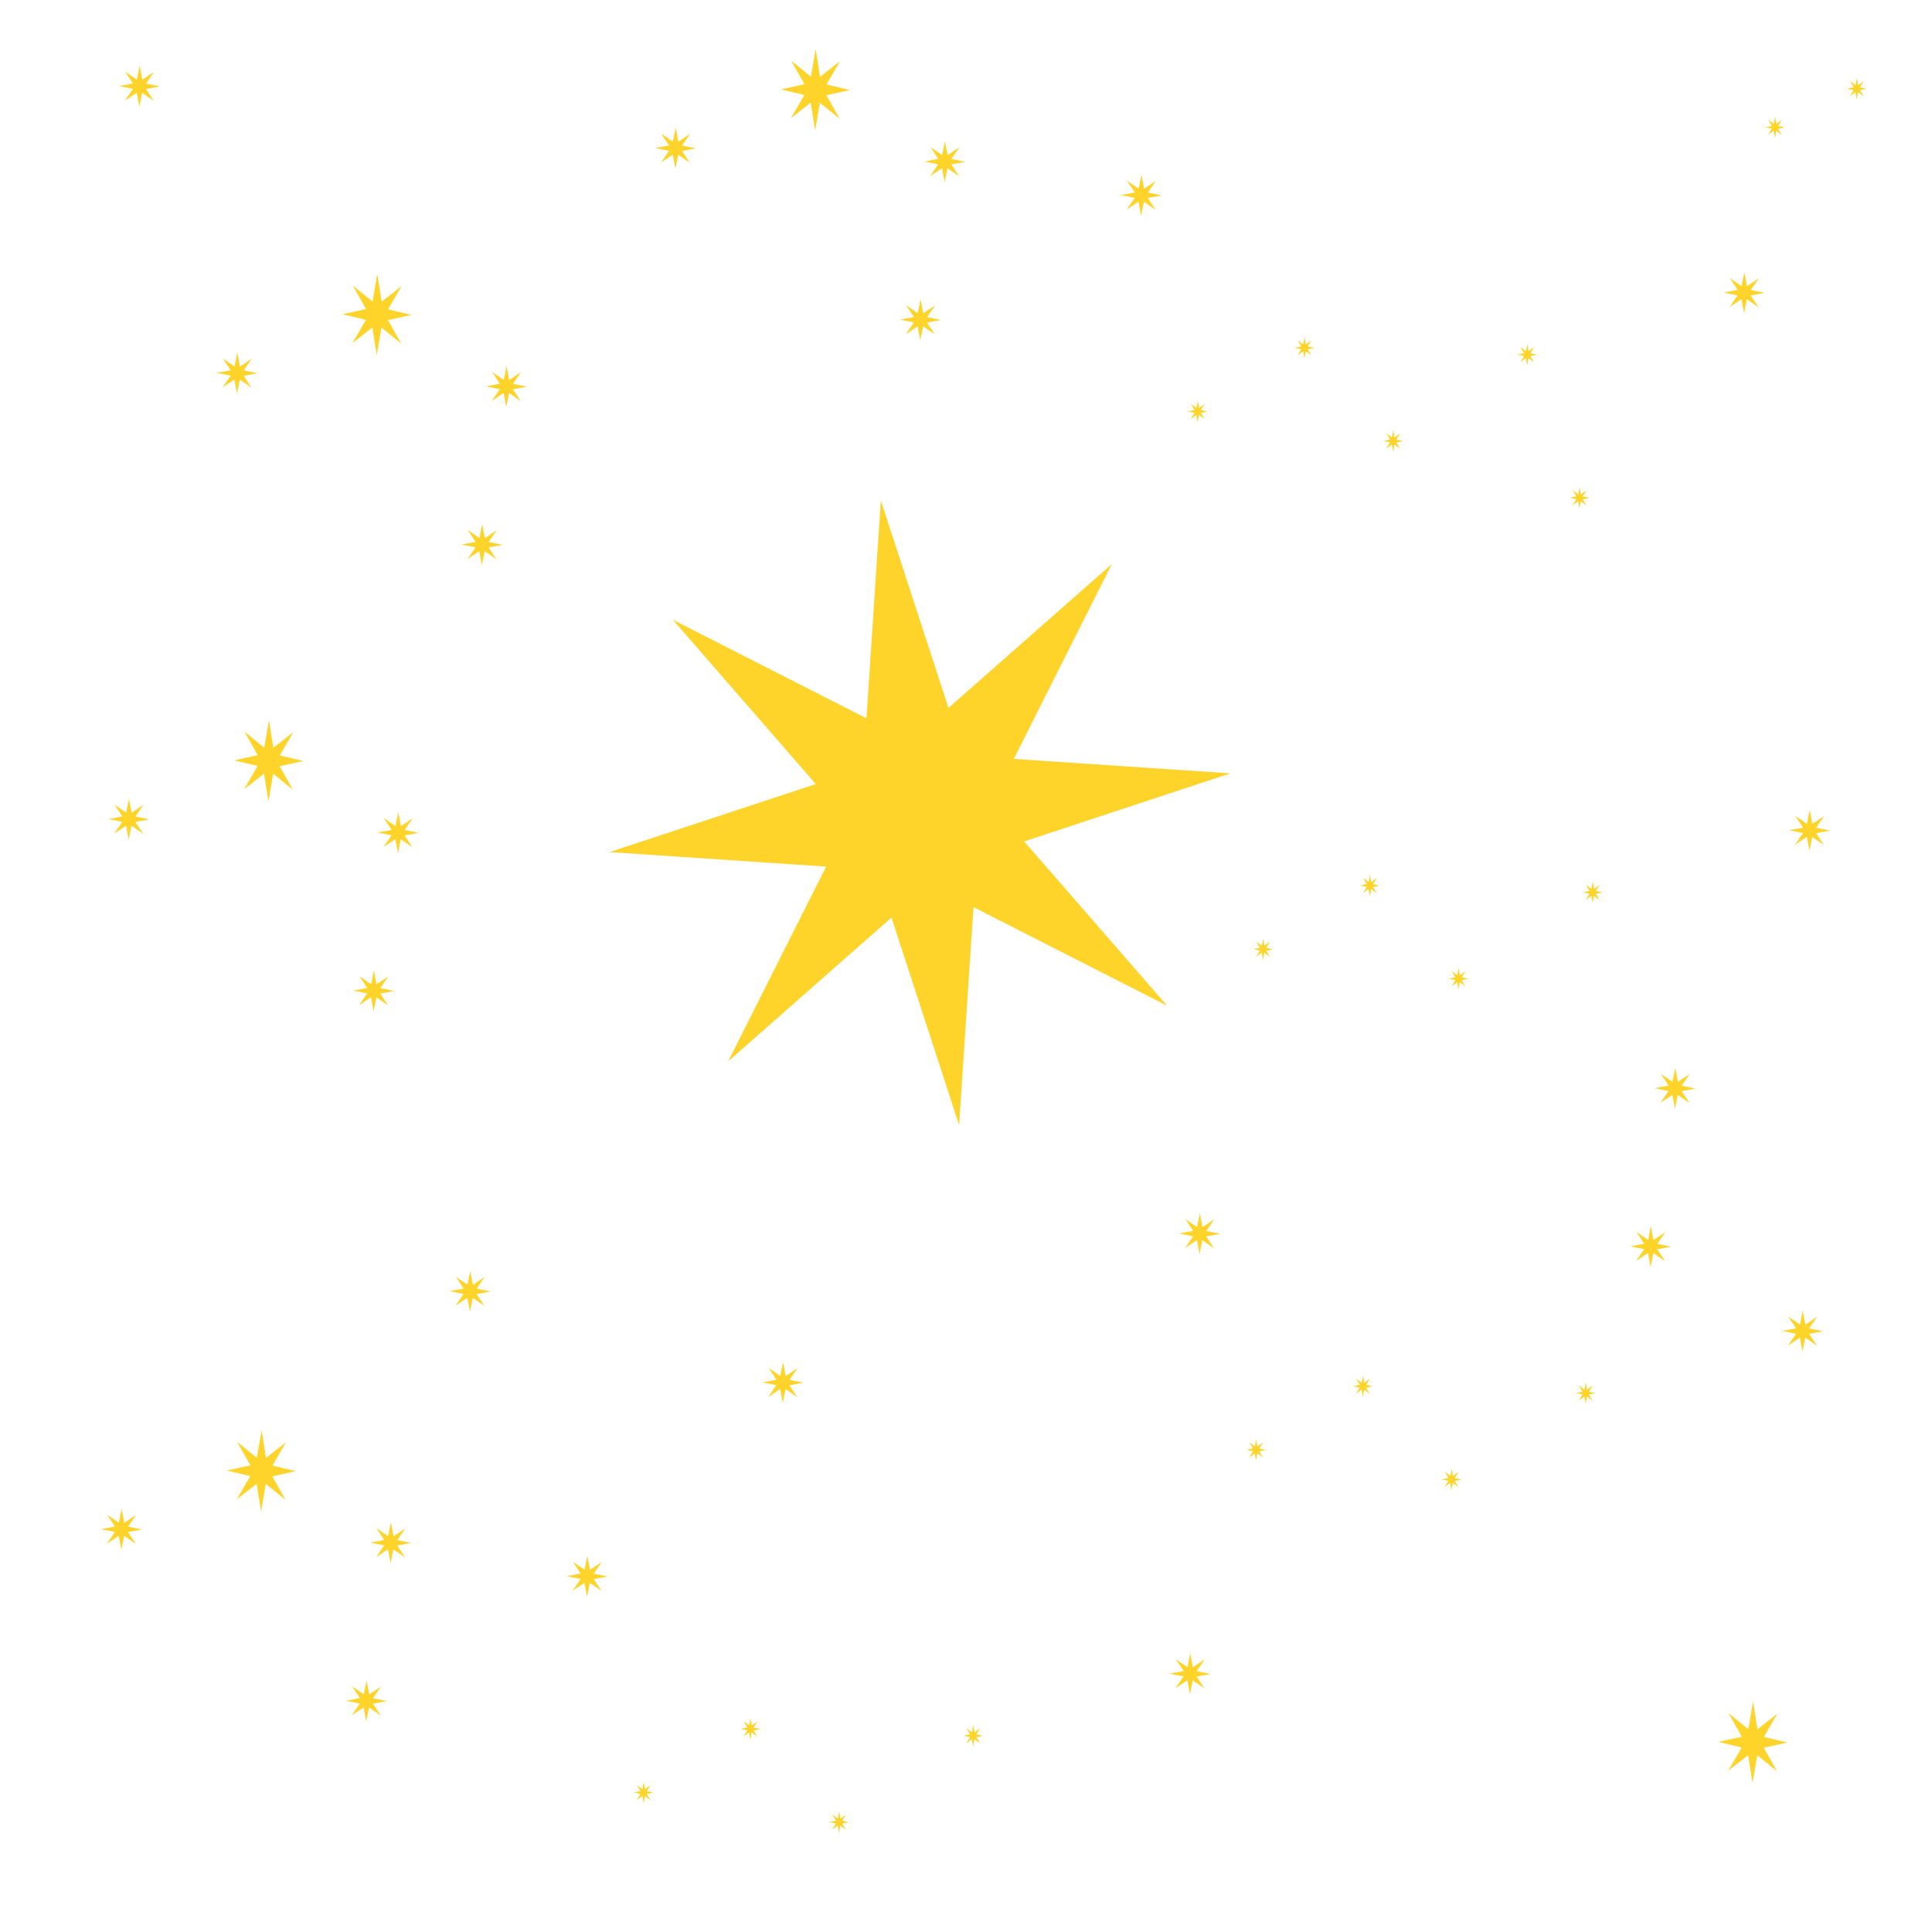 <?xml version="1.0" encoding="UTF-8" standalone="no"?>
<svg
   xmlns:dc="http://purl.org/dc/elements/1.1/"
   xmlns:cc="http://creativecommons.org/ns#"
   xmlns:rdf="http://www.w3.org/1999/02/22-rdf-syntax-ns#"
   xmlns:svg="http://www.w3.org/2000/svg"
   xmlns="http://www.w3.org/2000/svg"
   xmlns:sodipodi="http://sodipodi.sourceforge.net/DTD/sodipodi-0.dtd"
   xmlns:inkscape="http://www.inkscape.org/namespaces/inkscape"
   width="10cm"
   height="10cm"
   viewBox="0 0 100 100"
   version="1.1"
   id="svg1538"
   inkscape:version="1.0beta2 (unknown)"
   sodipodi:docname="sightingdb-logo3.svg">
  <defs
     id="defs1532">
    <inkscape:path-effect
       effect="powerclip"
       id="path-effect1622"
       is_visible="true"
       lpeversion="1"
       inverse="true"
       flatten="false"
       hide_clip="false"
       message="Use fill-rule evenodd on &lt;b&gt;fill and stroke&lt;/b&gt; dialog if no flatten result after convert clip to paths." />
    <inkscape:path-effect
       effect="powerclip"
       id="path-effect1606"
       is_visible="true"
       lpeversion="1"
       inverse="true"
       flatten="false"
       hide_clip="false"
       message="Use fill-rule evenodd on &lt;b&gt;fill and stroke&lt;/b&gt; dialog if no flatten result after convert clip to paths." />
    <clipPath
       id="clipPath2140"
       clipPathUnits="userSpaceOnUse">
      <rect
         inkscape:export-ydpi="300"
         inkscape:export-xdpi="300"
         y="-555.924"
         x="1258.639"
         height="1214.473"
         width="2033.387"
         id="rect2142"
         style="opacity:1;fill:url(#linearGradient2144);fill-opacity:1;fill-rule:nonzero;stroke:none;stroke-width:0.821;stroke-linecap:round;stroke-linejoin:round;stroke-miterlimit:4;stroke-dasharray:none;stroke-dashoffset:0;stroke-opacity:1;paint-order:fill markers stroke" />
    </clipPath>
    <clipPath
       id="clipPath2146"
       clipPathUnits="userSpaceOnUse">
      <rect
         inkscape:export-ydpi="300"
         inkscape:export-xdpi="300"
         y="-555.924"
         x="1258.639"
         height="1214.473"
         width="2033.387"
         id="rect2148"
         style="opacity:1;fill:url(#linearGradient2150);fill-opacity:1;fill-rule:nonzero;stroke:none;stroke-width:0.821;stroke-linecap:round;stroke-linejoin:round;stroke-miterlimit:4;stroke-dasharray:none;stroke-dashoffset:0;stroke-opacity:1;paint-order:fill markers stroke" />
    </clipPath>
    <clipPath
       clipPathUnits="userSpaceOnUse"
       id="clipPath1648">
      <rect
         style="fill:#f4d7d7;stroke-width:0.436"
         id="rect1650"
         width="151.059"
         height="180.491"
         x="5.725"
         y="-36.367"
         ry="0.005" />
    </clipPath>
  </defs>
  <sodipodi:namedview
     id="base"
     pagecolor="#010061"
     bordercolor="#666666"
     borderopacity="1.0"
     inkscape:pageopacity="0"
     inkscape:pageshadow="2"
     inkscape:zoom="2.2489583"
     inkscape:cx="188.97638"
     inkscape:cy="188.97638"
     inkscape:document-units="mm"
     inkscape:current-layer="layer1"
     inkscape:document-rotation="0"
     showgrid="false"
     units="cm"
     inkscape:window-width="1916"
     inkscape:window-height="1041"
     inkscape:window-x="0"
     inkscape:window-y="18"
     inkscape:window-maximized="1" />
  <g
     inkscape:label="Layer 1"
     inkscape:groupmode="layer"
     id="layer1">
    <path
       transform="matrix(2.821,0,0,2.838,-82.684,-56.735)"
       sodipodi:type="star"
       style="fill:#ffd42a;stroke-width:0.265"
       id="path1652"
       sodipodi:sides="8"
       sodipodi:cx="46.190125"
       sodipodi:cy="34.812855"
       sodipodi:r1="5.7409792"
       sodipodi:r2="1.9822969"
       sodipodi:arg1="0.66020408"
       sodipodi:arg2="1.0529032"
       inkscape:flatsided="false"
       inkscape:rounded="0"
       inkscape:randomized="0"
       d="m 50.725,38.334 -3.553,-1.798 -0.264,3.974 -1.241,-3.784 -2.997,2.623 1.798,-3.553 -3.974,-0.264 3.784,-1.241 -2.623,-2.997 3.553,1.798 0.264,-3.974 1.241,3.784 2.997,-2.623 -1.798,3.553 3.974,0.264 -3.784,1.241 z" />
    <path
       sodipodi:type="star"
       style="fill:#ffd42a;stroke-width:0.265"
       id="path1654"
       sodipodi:sides="8"
       sodipodi:cx="48.902901"
       sodipodi:cy="8.3673544"
       sodipodi:r1="1.0624112"
       sodipodi:r2="0.3668389"
       sodipodi:arg1="0.79271635"
       sodipodi:arg2="1.1854154"
       inkscape:flatsided="false"
       inkscape:rounded="0"
       inkscape:randomized="0"
       d="M 49.649,9.124 49.041,8.707 48.895,9.43 48.76,8.705 48.146,9.113 48.563,8.505 47.841,8.36 48.565,8.224 48.157,7.611 48.765,8.027 48.911,7.305 49.046,8.029 49.66,7.622 49.243,8.229 49.965,8.375 49.241,8.51 Z" />
    <path
       d="m 59.817,10.862 -0.608,-0.417 -0.146,0.722 -0.135,-0.725 -0.614,0.408 0.417,-0.608 -0.722,-0.146 0.725,-0.135 -0.408,-0.614 0.608,0.417 0.146,-0.722 0.135,0.725 0.614,-0.408 -0.417,0.608 0.722,0.146 -0.725,0.135 z"
       inkscape:randomized="0"
       inkscape:rounded="0"
       inkscape:flatsided="false"
       sodipodi:arg2="1.1854154"
       sodipodi:arg1="0.79271635"
       sodipodi:r2="0.36683893"
       sodipodi:r1="1.0624112"
       sodipodi:cy="10.105485"
       sodipodi:cx="59.070948"
       sodipodi:sides="8"
       id="path1654-6"
       style="fill:#ffd42a;stroke-width:0.265"
       sodipodi:type="star" />
    <path
       d="m 91.024,15.907 -0.608,-0.417 -0.146,0.722 -0.135,-0.725 -0.614,0.408 0.417,-0.608 -0.722,-0.146 0.725,-0.135 -0.408,-0.614 0.608,0.417 0.146,-0.722 0.135,0.725 0.614,-0.408 -0.417,0.608 0.722,0.146 -0.725,0.135 z"
       inkscape:randomized="0"
       inkscape:rounded="0"
       inkscape:flatsided="false"
       sodipodi:arg2="1.1854154"
       sodipodi:arg1="0.79271635"
       sodipodi:r2="0.36683893"
       sodipodi:r1="1.0624112"
       sodipodi:cy="15.149899"
       sodipodi:cx="90.278377"
       sodipodi:sides="8"
       id="path1654-2"
       style="fill:#ffd42a;stroke-width:0.265"
       sodipodi:type="star" />
    <path
       d="m 82.51,26.521 -0.608,-0.417 -0.146,0.722 -0.135,-0.725 -0.614,0.408 0.417,-0.608 -0.722,-0.146 0.725,-0.135 -0.408,-0.614 0.608,0.417 0.146,-0.722 0.135,0.725 0.614,-0.408 -0.417,0.608 0.722,0.146 -0.725,0.135 z"
       inkscape:randomized="0"
       inkscape:rounded="0"
       inkscape:flatsided="false"
       sodipodi:arg2="1.1854154"
       sodipodi:arg1="0.79271635"
       sodipodi:r2="0.36683893"
       sodipodi:r1="1.0624112"
       sodipodi:cy="25.764706"
       sodipodi:cx="81.764709"
       sodipodi:sides="8"
       id="path1654-9"
       style="fill:#ffd42a;stroke-width:0.265"
       sodipodi:type="star"
       transform="matrix(0.479,0,0,0.526,42.591,12.216)" />
    <path
       d="M 7.966,5.221 7.358,4.804 7.212,5.526 7.077,4.802 6.463,5.21 6.88,4.602 6.158,4.456 6.882,4.321 6.474,3.707 7.082,4.124 7.228,3.402 7.363,4.126 7.977,3.718 7.56,4.326 8.282,4.472 7.558,4.607 Z"
       inkscape:randomized="0"
       inkscape:rounded="0"
       inkscape:flatsided="false"
       sodipodi:arg2="1.1854154"
       sodipodi:arg1="0.79271635"
       sodipodi:r2="0.36683893"
       sodipodi:r1="1.0624112"
       sodipodi:cy="4.4639025"
       sodipodi:cx="7.2200939"
       sodipodi:sides="8"
       id="path1654-1"
       style="fill:#ffd42a;stroke-width:0.265"
       sodipodi:type="star" />
    <path
       d="M 35.713,8.427 35.105,8.011 34.959,8.733 34.824,8.009 34.21,8.416 34.627,7.809 33.904,7.663 34.629,7.528 34.221,6.914 34.829,7.331 34.975,6.608 35.11,7.333 35.724,6.925 35.307,7.533 36.029,7.678 35.305,7.814 Z"
       inkscape:randomized="0"
       inkscape:rounded="0"
       inkscape:flatsided="false"
       sodipodi:arg2="1.1854154"
       sodipodi:arg1="0.79271635"
       sodipodi:r2="0.36683893"
       sodipodi:r1="1.0624112"
       sodipodi:cy="7.6706448"
       sodipodi:cx="34.966877"
       sodipodi:sides="8"
       id="path1654-27"
       style="fill:#ffd42a;stroke-width:0.265"
       sodipodi:type="star" />
    <path
       d="m 48.388,17.31 -0.608,-0.417 -0.146,0.722 -0.135,-0.725 -0.614,0.408 0.417,-0.608 -0.722,-0.146 0.725,-0.135 -0.408,-0.614 0.608,0.417 0.146,-0.722 0.135,0.725 0.614,-0.408 -0.417,0.608 0.722,0.146 -0.725,0.135 z"
       inkscape:randomized="0"
       inkscape:rounded="0"
       inkscape:flatsided="false"
       sodipodi:arg2="1.1854154"
       sodipodi:arg1="0.79271635"
       sodipodi:r2="0.36683893"
       sodipodi:r1="1.0624112"
       sodipodi:cy="16.552928"
       sodipodi:cx="47.642354"
       sodipodi:sides="8"
       id="path1654-0"
       style="fill:#ffd42a;stroke-width:0.265"
       sodipodi:type="star" />
    <path
       transform="matrix(0.479,0,0,0.526,22.827,7.746)"
       sodipodi:type="star"
       style="fill:#ffd42a;stroke-width:0.265"
       id="path1654-9-6"
       sodipodi:sides="8"
       sodipodi:cx="81.764709"
       sodipodi:cy="25.764706"
       sodipodi:r1="1.0624112"
       sodipodi:r2="0.36683893"
       sodipodi:arg1="0.79271635"
       sodipodi:arg2="1.1854154"
       inkscape:flatsided="false"
       inkscape:rounded="0"
       inkscape:randomized="0"
       d="m 82.51,26.521 -0.608,-0.417 -0.146,0.722 -0.135,-0.725 -0.614,0.408 0.417,-0.608 -0.722,-0.146 0.725,-0.135 -0.408,-0.614 0.608,0.417 0.146,-0.722 0.135,0.725 0.614,-0.408 -0.417,0.608 0.722,0.146 -0.725,0.135 z" />
    <path
       transform="matrix(0.479,0,0,0.526,32.944,9.275)"
       sodipodi:type="star"
       style="fill:#ffd42a;stroke-width:0.265"
       id="path1654-9-0"
       sodipodi:sides="8"
       sodipodi:cx="81.764709"
       sodipodi:cy="25.764706"
       sodipodi:r1="1.0624112"
       sodipodi:r2="0.36683893"
       sodipodi:arg1="0.79271635"
       sodipodi:arg2="1.1854154"
       inkscape:flatsided="false"
       inkscape:rounded="0"
       inkscape:randomized="0"
       d="m 82.51,26.521 -0.608,-0.417 -0.146,0.722 -0.135,-0.725 -0.614,0.408 0.417,-0.608 -0.722,-0.146 0.725,-0.135 -0.408,-0.614 0.608,0.417 0.146,-0.722 0.135,0.725 0.614,-0.408 -0.417,0.608 0.722,0.146 -0.725,0.135 z" />
    <path
       transform="matrix(0.479,0,0,0.526,28.356,4.452)"
       sodipodi:type="star"
       style="fill:#ffd42a;stroke-width:0.265"
       id="path1654-9-62"
       sodipodi:sides="8"
       sodipodi:cx="81.764709"
       sodipodi:cy="25.764706"
       sodipodi:r1="1.0624112"
       sodipodi:r2="0.36683893"
       sodipodi:arg1="0.79271635"
       sodipodi:arg2="1.1854154"
       inkscape:flatsided="false"
       inkscape:rounded="0"
       inkscape:randomized="0"
       d="m 82.51,26.521 -0.608,-0.417 -0.146,0.722 -0.135,-0.725 -0.614,0.408 0.417,-0.608 -0.722,-0.146 0.725,-0.135 -0.408,-0.614 0.608,0.417 0.146,-0.722 0.135,0.725 0.614,-0.408 -0.417,0.608 0.722,0.146 -0.725,0.135 z" />
    <path
       transform="matrix(0.479,0,0,0.526,39.885,4.805)"
       sodipodi:type="star"
       style="fill:#ffd42a;stroke-width:0.265"
       id="path1654-9-61"
       sodipodi:sides="8"
       sodipodi:cx="81.764709"
       sodipodi:cy="25.764706"
       sodipodi:r1="1.0624112"
       sodipodi:r2="0.36683893"
       sodipodi:arg1="0.79271635"
       sodipodi:arg2="1.1854154"
       inkscape:flatsided="false"
       inkscape:rounded="0"
       inkscape:randomized="0"
       d="m 82.51,26.521 -0.608,-0.417 -0.146,0.722 -0.135,-0.725 -0.614,0.408 0.417,-0.608 -0.722,-0.146 0.725,-0.135 -0.408,-0.614 0.608,0.417 0.146,-0.722 0.135,0.725 0.614,-0.408 -0.417,0.608 0.722,0.146 -0.725,0.135 z" />
    <path
       transform="matrix(0.479,0,0,0.526,52.709,-6.96)"
       sodipodi:type="star"
       style="fill:#ffd42a;stroke-width:0.265"
       id="path1654-9-8"
       sodipodi:sides="8"
       sodipodi:cx="81.764709"
       sodipodi:cy="25.764706"
       sodipodi:r1="1.0624112"
       sodipodi:r2="0.36683893"
       sodipodi:arg1="0.79271635"
       sodipodi:arg2="1.1854154"
       inkscape:flatsided="false"
       inkscape:rounded="0"
       inkscape:randomized="0"
       d="m 82.51,26.521 -0.608,-0.417 -0.146,0.722 -0.135,-0.725 -0.614,0.408 0.417,-0.608 -0.722,-0.146 0.725,-0.135 -0.408,-0.614 0.608,0.417 0.146,-0.722 0.135,0.725 0.614,-0.408 -0.417,0.608 0.722,0.146 -0.725,0.135 z" />
    <path
       transform="matrix(0.479,0,0,0.526,56.944,-8.96)"
       sodipodi:type="star"
       style="fill:#ffd42a;stroke-width:0.265"
       id="path1654-9-7"
       sodipodi:sides="8"
       sodipodi:cx="81.764709"
       sodipodi:cy="25.764706"
       sodipodi:r1="1.0624112"
       sodipodi:r2="0.36683893"
       sodipodi:arg1="0.79271635"
       sodipodi:arg2="1.1854154"
       inkscape:flatsided="false"
       inkscape:rounded="0"
       inkscape:randomized="0"
       d="m 82.51,26.521 -0.608,-0.417 -0.146,0.722 -0.135,-0.725 -0.614,0.408 0.417,-0.608 -0.722,-0.146 0.725,-0.135 -0.408,-0.614 0.608,0.417 0.146,-0.722 0.135,0.725 0.614,-0.408 -0.417,0.608 0.722,0.146 -0.725,0.135 z" />
    <path
       sodipodi:type="star"
       style="fill:#ffd42a;stroke-width:0.265"
       id="path1654-0-9"
       sodipodi:sides="8"
       sodipodi:cx="53.411766"
       sodipodi:cy="22.823528"
       sodipodi:r1="1.0624112"
       sodipodi:r2="0.36683896"
       sodipodi:arg1="0.79271635"
       sodipodi:arg2="1.1854154"
       inkscape:flatsided="false"
       inkscape:rounded="0"
       inkscape:randomized="0"
       d="m 54.157,23.58 -0.608,-0.417 -0.146,0.722 -0.135,-0.725 -0.614,0.408 0.417,-0.608 -0.722,-0.146 0.725,-0.135 -0.408,-0.614 0.608,0.417 0.146,-0.722 0.135,0.725 0.614,-0.408 -0.417,0.608 0.722,0.146 -0.725,0.135 z"
       transform="matrix(1.683,0,0,1.984,-47.686,-40.636)" />
    <path
       d="m 20.97,80.61 -0.608,-0.417 -0.146,0.722 -0.135,-0.725 -0.614,0.408 0.417,-0.608 -0.722,-0.146 0.725,-0.135 -0.408,-0.614 0.608,0.417 0.146,-0.722 0.135,0.725 0.614,-0.408 -0.417,0.608 0.722,0.146 -0.725,0.135 z"
       inkscape:randomized="0"
       inkscape:rounded="0"
       inkscape:flatsided="false"
       sodipodi:arg2="1.1854154"
       sodipodi:arg1="0.79271635"
       sodipodi:r2="0.36683893"
       sodipodi:r1="1.0624112"
       sodipodi:cy="79.853424"
       sodipodi:cx="20.224355"
       sodipodi:sides="8"
       id="path1654-3"
       style="fill:#ffd42a;stroke-width:0.265"
       sodipodi:type="star" />
    <path
       sodipodi:type="star"
       style="fill:#ffd42a;stroke-width:0.265"
       id="path1654-6-6"
       sodipodi:sides="8"
       sodipodi:cx="30.3924"
       sodipodi:cy="81.591561"
       sodipodi:r1="1.0624112"
       sodipodi:r2="0.36683896"
       sodipodi:arg1="0.79271635"
       sodipodi:arg2="1.1854154"
       inkscape:flatsided="false"
       inkscape:rounded="0"
       inkscape:randomized="0"
       d="m 31.138,82.348 -0.608,-0.417 -0.146,0.722 -0.135,-0.725 -0.614,0.408 0.417,-0.608 -0.722,-0.146 0.725,-0.135 -0.408,-0.614 0.608,0.417 0.146,-0.722 0.135,0.725 0.614,-0.408 -0.417,0.608 0.722,0.146 -0.725,0.135 z" />
    <path
       sodipodi:type="star"
       style="fill:#ffd42a;stroke-width:0.265"
       id="path1654-2-7"
       sodipodi:sides="8"
       sodipodi:cx="61.599835"
       sodipodi:cy="86.635971"
       sodipodi:r1="1.0624112"
       sodipodi:r2="0.36683896"
       sodipodi:arg1="0.79271635"
       sodipodi:arg2="1.1854154"
       inkscape:flatsided="false"
       inkscape:rounded="0"
       inkscape:randomized="0"
       d="m 62.346,87.393 -0.608,-0.417 -0.146,0.722 -0.135,-0.725 -0.614,0.408 0.417,-0.608 -0.722,-0.146 0.725,-0.135 -0.408,-0.614 0.608,0.417 0.146,-0.722 0.135,0.725 0.614,-0.408 -0.417,0.608 0.722,0.146 -0.725,0.135 z" />
    <path
       sodipodi:type="star"
       style="fill:#ffd42a;stroke-width:0.265"
       id="path1654-27-5"
       sodipodi:sides="8"
       sodipodi:cx="6.288331"
       sodipodi:cy="79.156716"
       sodipodi:r1="1.0624112"
       sodipodi:r2="0.36683896"
       sodipodi:arg1="0.79271635"
       sodipodi:arg2="1.1854154"
       inkscape:flatsided="false"
       inkscape:rounded="0"
       inkscape:randomized="0"
       d="M 7.034,79.913 6.426,79.497 6.281,80.219 6.145,79.495 5.532,79.902 5.948,79.295 5.226,79.149 5.95,79.014 5.543,78.4 l 0.608,0.417 0.146,-0.722 0.135,0.725 0.614,-0.408 -0.417,0.608 0.722,0.146 -0.725,0.135 z" />
    <path
       sodipodi:type="star"
       style="fill:#ffd42a;stroke-width:0.265"
       id="path1654-0-3"
       sodipodi:sides="8"
       sodipodi:cx="18.963807"
       sodipodi:cy="88.039002"
       sodipodi:r1="1.0624112"
       sodipodi:r2="0.36683896"
       sodipodi:arg1="0.79271635"
       sodipodi:arg2="1.1854154"
       inkscape:flatsided="false"
       inkscape:rounded="0"
       inkscape:randomized="0"
       d="m 19.71,88.796 -0.608,-0.417 -0.146,0.722 -0.135,-0.725 -0.614,0.408 0.417,-0.608 -0.722,-0.146 0.725,-0.135 -0.408,-0.614 0.608,0.417 0.146,-0.722 0.135,0.725 0.614,-0.408 -0.417,0.608 0.722,0.146 -0.725,0.135 z" />
    <path
       d="m 82.51,26.521 -0.608,-0.417 -0.146,0.722 -0.135,-0.725 -0.614,0.408 0.417,-0.608 -0.722,-0.146 0.725,-0.135 -0.408,-0.614 0.608,0.417 0.146,-0.722 0.135,0.725 0.614,-0.408 -0.417,0.608 0.722,0.146 -0.725,0.135 z"
       inkscape:randomized="0"
       inkscape:rounded="0"
       inkscape:flatsided="false"
       sodipodi:arg2="1.1854154"
       sodipodi:arg1="0.79271635"
       sodipodi:r2="0.36683893"
       sodipodi:r1="1.0624112"
       sodipodi:cy="25.764706"
       sodipodi:cx="81.764709"
       sodipodi:sides="8"
       id="path1654-9-6-5"
       style="fill:#ffd42a;stroke-width:0.265"
       sodipodi:type="star"
       transform="matrix(0.479,0,0,0.526,-5.852,79.232)" />
    <path
       d="m 82.51,26.521 -0.608,-0.417 -0.146,0.722 -0.135,-0.725 -0.614,0.408 0.417,-0.608 -0.722,-0.146 0.725,-0.135 -0.408,-0.614 0.608,0.417 0.146,-0.722 0.135,0.725 0.614,-0.408 -0.417,0.608 0.722,0.146 -0.725,0.135 z"
       inkscape:randomized="0"
       inkscape:rounded="0"
       inkscape:flatsided="false"
       sodipodi:arg2="1.1854154"
       sodipodi:arg1="0.79271635"
       sodipodi:r2="0.36683893"
       sodipodi:r1="1.0624112"
       sodipodi:cy="25.764706"
       sodipodi:cx="81.764709"
       sodipodi:sides="8"
       id="path1654-9-0-6"
       style="fill:#ffd42a;stroke-width:0.265"
       sodipodi:type="star"
       transform="matrix(0.479,0,0,0.526,4.266,80.761)" />
    <path
       d="m 82.51,26.521 -0.608,-0.417 -0.146,0.722 -0.135,-0.725 -0.614,0.408 0.417,-0.608 -0.722,-0.146 0.725,-0.135 -0.408,-0.614 0.608,0.417 0.146,-0.722 0.135,0.725 0.614,-0.408 -0.417,0.608 0.722,0.146 -0.725,0.135 z"
       inkscape:randomized="0"
       inkscape:rounded="0"
       inkscape:flatsided="false"
       sodipodi:arg2="1.1854154"
       sodipodi:arg1="0.79271635"
       sodipodi:r2="0.36683893"
       sodipodi:r1="1.0624112"
       sodipodi:cy="25.764706"
       sodipodi:cx="81.764709"
       sodipodi:sides="8"
       id="path1654-9-62-2"
       style="fill:#ffd42a;stroke-width:0.265"
       sodipodi:type="star"
       transform="matrix(0.479,0,0,0.526,-0.323,75.938)" />
    <path
       d="m 82.51,26.521 -0.608,-0.417 -0.146,0.722 -0.135,-0.725 -0.614,0.408 0.417,-0.608 -0.722,-0.146 0.725,-0.135 -0.408,-0.614 0.608,0.417 0.146,-0.722 0.135,0.725 0.614,-0.408 -0.417,0.608 0.722,0.146 -0.725,0.135 z"
       inkscape:randomized="0"
       inkscape:rounded="0"
       inkscape:flatsided="false"
       sodipodi:arg2="1.1854154"
       sodipodi:arg1="0.79271635"
       sodipodi:r2="0.36683893"
       sodipodi:r1="1.0624112"
       sodipodi:cy="25.764706"
       sodipodi:cx="81.764709"
       sodipodi:sides="8"
       id="path1654-9-61-9"
       style="fill:#ffd42a;stroke-width:0.265"
       sodipodi:type="star"
       transform="matrix(0.479,0,0,0.526,11.207,76.291)" />
    <path
       transform="matrix(1.683,0,0,1.984,-76.365,30.85)"
       d="m 54.157,23.58 -0.608,-0.417 -0.146,0.722 -0.135,-0.725 -0.614,0.408 0.417,-0.608 -0.722,-0.146 0.725,-0.135 -0.408,-0.614 0.608,0.417 0.146,-0.722 0.135,0.725 0.614,-0.408 -0.417,0.608 0.722,0.146 -0.725,0.135 z"
       inkscape:randomized="0"
       inkscape:rounded="0"
       inkscape:flatsided="false"
       sodipodi:arg2="1.1854154"
       sodipodi:arg1="0.79271635"
       sodipodi:r2="0.36683896"
       sodipodi:r1="1.0624112"
       sodipodi:cy="22.823528"
       sodipodi:cx="53.411766"
       sodipodi:sides="8"
       id="path1654-0-9-1"
       style="fill:#ffd42a;stroke-width:0.265"
       sodipodi:type="star" />
    <path
       d="m 87.449,57.091 -0.608,-0.417 -0.146,0.722 -0.135,-0.725 -0.614,0.408 0.417,-0.608 -0.722,-0.146 0.725,-0.135 -0.408,-0.614 0.608,0.417 0.146,-0.722 0.135,0.725 0.614,-0.408 -0.417,0.608 0.722,0.146 -0.725,0.135 z"
       inkscape:randomized="0"
       inkscape:rounded="0"
       inkscape:flatsided="false"
       sodipodi:arg2="1.1854154"
       sodipodi:arg1="0.79271635"
       sodipodi:r2="0.36683893"
       sodipodi:r1="1.0624112"
       sodipodi:cy="56.334626"
       sodipodi:cx="86.703235"
       sodipodi:sides="8"
       id="path1654-270"
       style="fill:#ffd42a;stroke-width:0.265"
       sodipodi:type="star" />
    <path
       sodipodi:type="star"
       style="fill:#ffd42a;stroke-width:0.265"
       id="path1654-6-9"
       sodipodi:sides="8"
       sodipodi:cx="62.095382"
       sodipodi:cy="63.854575"
       sodipodi:r1="1.0624112"
       sodipodi:r2="0.36683896"
       sodipodi:arg1="0.79271635"
       sodipodi:arg2="1.1854154"
       inkscape:flatsided="false"
       inkscape:rounded="0"
       inkscape:randomized="0"
       d="m 62.841,64.611 -0.608,-0.417 -0.146,0.722 -0.135,-0.725 -0.614,0.408 0.417,-0.608 -0.722,-0.146 0.725,-0.135 -0.408,-0.614 0.608,0.417 0.146,-0.722 0.135,0.725 0.614,-0.408 -0.417,0.608 0.722,0.146 -0.725,0.135 z" />
    <path
       sodipodi:type="star"
       style="fill:#ffd42a;stroke-width:0.265"
       id="path1654-2-3"
       sodipodi:sides="8"
       sodipodi:cx="93.30281"
       sodipodi:cy="68.898989"
       sodipodi:r1="1.0624112"
       sodipodi:r2="0.36683896"
       sodipodi:arg1="0.79271635"
       sodipodi:arg2="1.1854154"
       inkscape:flatsided="false"
       inkscape:rounded="0"
       inkscape:randomized="0"
       d="m 94.049,69.656 -0.608,-0.417 -0.146,0.722 -0.135,-0.725 -0.614,0.408 0.417,-0.608 -0.722,-0.146 0.725,-0.135 -0.408,-0.614 0.608,0.417 0.146,-0.722 0.135,0.725 0.614,-0.408 -0.417,0.608 0.722,0.146 -0.725,0.135 z" />
    <path
       sodipodi:type="star"
       style="fill:#ffd42a;stroke-width:0.265"
       id="path1654-27-6"
       sodipodi:sides="8"
       sodipodi:cx="40.523242"
       sodipodi:cy="71.560719"
       sodipodi:r1="1.0624112"
       sodipodi:r2="0.36683896"
       sodipodi:arg1="0.79271635"
       sodipodi:arg2="1.1854154"
       inkscape:flatsided="false"
       inkscape:rounded="0"
       inkscape:randomized="0"
       d="m 41.269,72.317 -0.608,-0.417 -0.146,0.722 -0.135,-0.725 -0.614,0.408 0.417,-0.608 -0.722,-0.146 0.725,-0.135 -0.408,-0.614 0.608,0.417 0.146,-0.722 0.135,0.725 0.614,-0.408 -0.417,0.608 0.722,0.146 -0.725,0.135 z" />
    <path
       sodipodi:type="star"
       style="fill:#ffd42a;stroke-width:0.265"
       id="path1654-0-0"
       sodipodi:sides="8"
       sodipodi:cx="85.442687"
       sodipodi:cy="64.5202"
       sodipodi:r1="1.0624112"
       sodipodi:r2="0.36683896"
       sodipodi:arg1="0.79271635"
       sodipodi:arg2="1.1854154"
       inkscape:flatsided="false"
       inkscape:rounded="0"
       inkscape:randomized="0"
       d="m 86.188,65.277 -0.608,-0.417 -0.146,0.722 -0.135,-0.725 -0.614,0.408 0.417,-0.608 -0.722,-0.146 0.725,-0.135 -0.408,-0.614 0.608,0.417 0.146,-0.722 0.135,0.725 0.614,-0.408 -0.417,0.608 0.722,0.146 -0.725,0.135 z" />
    <path
       d="m 82.51,26.521 -0.608,-0.417 -0.146,0.722 -0.135,-0.725 -0.614,0.408 0.417,-0.608 -0.722,-0.146 0.725,-0.135 -0.408,-0.614 0.608,0.417 0.146,-0.722 0.135,0.725 0.614,-0.408 -0.417,0.608 0.722,0.146 -0.725,0.135 z"
       inkscape:randomized="0"
       inkscape:rounded="0"
       inkscape:flatsided="false"
       sodipodi:arg2="1.1854154"
       sodipodi:arg1="0.79271635"
       sodipodi:r2="0.36683893"
       sodipodi:r1="1.0624112"
       sodipodi:cy="25.764706"
       sodipodi:cx="81.764709"
       sodipodi:sides="8"
       id="path1654-9-6-6"
       style="fill:#ffd42a;stroke-width:0.265"
       sodipodi:type="star"
       transform="matrix(0.479,0,0,0.526,25.851,61.495)" />
    <path
       d="m 82.51,26.521 -0.608,-0.417 -0.146,0.722 -0.135,-0.725 -0.614,0.408 0.417,-0.608 -0.722,-0.146 0.725,-0.135 -0.408,-0.614 0.608,0.417 0.146,-0.722 0.135,0.725 0.614,-0.408 -0.417,0.608 0.722,0.146 -0.725,0.135 z"
       inkscape:randomized="0"
       inkscape:rounded="0"
       inkscape:flatsided="false"
       sodipodi:arg2="1.1854154"
       sodipodi:arg1="0.79271635"
       sodipodi:r2="0.36683893"
       sodipodi:r1="1.0624112"
       sodipodi:cy="25.764706"
       sodipodi:cx="81.764709"
       sodipodi:sides="8"
       id="path1654-9-0-2"
       style="fill:#ffd42a;stroke-width:0.265"
       sodipodi:type="star"
       transform="matrix(0.479,0,0,0.526,35.969,63.024)" />
    <path
       d="m 82.51,26.521 -0.608,-0.417 -0.146,0.722 -0.135,-0.725 -0.614,0.408 0.417,-0.608 -0.722,-0.146 0.725,-0.135 -0.408,-0.614 0.608,0.417 0.146,-0.722 0.135,0.725 0.614,-0.408 -0.417,0.608 0.722,0.146 -0.725,0.135 z"
       inkscape:randomized="0"
       inkscape:rounded="0"
       inkscape:flatsided="false"
       sodipodi:arg2="1.1854154"
       sodipodi:arg1="0.79271635"
       sodipodi:r2="0.36683893"
       sodipodi:r1="1.0624112"
       sodipodi:cy="25.764706"
       sodipodi:cx="81.764709"
       sodipodi:sides="8"
       id="path1654-9-62-6"
       style="fill:#ffd42a;stroke-width:0.265"
       sodipodi:type="star"
       transform="matrix(0.479,0,0,0.526,31.38,58.201)" />
    <path
       d="m 82.51,26.521 -0.608,-0.417 -0.146,0.722 -0.135,-0.725 -0.614,0.408 0.417,-0.608 -0.722,-0.146 0.725,-0.135 -0.408,-0.614 0.608,0.417 0.146,-0.722 0.135,0.725 0.614,-0.408 -0.417,0.608 0.722,0.146 -0.725,0.135 z"
       inkscape:randomized="0"
       inkscape:rounded="0"
       inkscape:flatsided="false"
       sodipodi:arg2="1.1854154"
       sodipodi:arg1="0.79271635"
       sodipodi:r2="0.36683893"
       sodipodi:r1="1.0624112"
       sodipodi:cy="25.764706"
       sodipodi:cx="81.764709"
       sodipodi:sides="8"
       id="path1654-9-61-1"
       style="fill:#ffd42a;stroke-width:0.265"
       sodipodi:type="star"
       transform="matrix(0.479,0,0,0.526,42.91,58.554)" />
    <path
       transform="matrix(1.683,0,0,1.984,0.833,44.897)"
       d="m 54.157,23.58 -0.608,-0.417 -0.146,0.722 -0.135,-0.725 -0.614,0.408 0.417,-0.608 -0.722,-0.146 0.725,-0.135 -0.408,-0.614 0.608,0.417 0.146,-0.722 0.135,0.725 0.614,-0.408 -0.417,0.608 0.722,0.146 -0.725,0.135 z"
       inkscape:randomized="0"
       inkscape:rounded="0"
       inkscape:flatsided="false"
       sodipodi:arg2="1.1854154"
       sodipodi:arg1="0.79271635"
       sodipodi:r2="0.36683896"
       sodipodi:r1="1.0624112"
       sodipodi:cy="22.823528"
       sodipodi:cx="53.411766"
       sodipodi:sides="8"
       id="path1654-0-9-8"
       style="fill:#ffd42a;stroke-width:0.265"
       sodipodi:type="star" />
    <path
       d="m 21.351,43.855 -0.608,-0.417 -0.146,0.722 -0.135,-0.725 -0.614,0.408 0.417,-0.608 -0.722,-0.146 0.725,-0.135 -0.408,-0.614 0.608,0.417 0.146,-0.722 0.135,0.725 0.614,-0.408 -0.417,0.608 0.722,0.146 -0.725,0.135 z"
       inkscape:randomized="0"
       inkscape:rounded="0"
       inkscape:flatsided="false"
       sodipodi:arg2="1.1854154"
       sodipodi:arg1="0.79271635"
       sodipodi:r2="0.36683893"
       sodipodi:r1="1.0624112"
       sodipodi:cy="43.097845"
       sodipodi:cx="20.605015"
       sodipodi:sides="8"
       id="path1654-7"
       style="fill:#ffd42a;stroke-width:0.265"
       sodipodi:type="star" />
    <path
       sodipodi:type="star"
       style="fill:#ffd42a;stroke-width:0.265"
       id="path1654-6-92"
       sodipodi:sides="8"
       sodipodi:cx="24.332849"
       sodipodi:cy="66.839617"
       sodipodi:r1="1.0624112"
       sodipodi:r2="0.36683896"
       sodipodi:arg1="0.79271635"
       sodipodi:arg2="1.1854154"
       inkscape:flatsided="false"
       inkscape:rounded="0"
       inkscape:randomized="0"
       d="m 25.079,67.596 -0.608,-0.417 -0.146,0.722 -0.135,-0.725 -0.614,0.408 0.417,-0.608 -0.722,-0.146 0.725,-0.135 -0.408,-0.614 0.608,0.417 0.146,-0.722 0.135,0.725 0.614,-0.408 -0.417,0.608 0.722,0.146 -0.725,0.135 z" />
    <path
       sodipodi:type="star"
       style="fill:#ffd42a;stroke-width:0.265"
       id="path1654-2-0"
       sodipodi:sides="8"
       sodipodi:cx="93.664041"
       sodipodi:cy="42.982649"
       sodipodi:r1="1.0624112"
       sodipodi:r2="0.36683896"
       sodipodi:arg1="0.79271635"
       sodipodi:arg2="1.1854154"
       inkscape:flatsided="false"
       inkscape:rounded="0"
       inkscape:randomized="0"
       d="m 94.41,43.739 -0.608,-0.417 -0.146,0.722 -0.135,-0.725 -0.614,0.408 0.417,-0.608 -0.722,-0.146 0.725,-0.135 -0.408,-0.614 0.608,0.417 0.146,-0.722 0.135,0.725 0.614,-0.408 -0.417,0.608 0.722,0.146 -0.725,0.135 z" />
    <path
       sodipodi:type="star"
       style="fill:#ffd42a;stroke-width:0.265"
       id="path1654-27-2"
       sodipodi:sides="8"
       sodipodi:cx="6.6689917"
       sodipodi:cy="42.40114"
       sodipodi:r1="1.0624112"
       sodipodi:r2="0.36683896"
       sodipodi:arg1="0.79271635"
       sodipodi:arg2="1.1854154"
       inkscape:flatsided="false"
       inkscape:rounded="0"
       inkscape:randomized="0"
       d="M 7.415,43.158 6.807,42.741 6.661,43.464 6.526,42.739 5.912,43.147 6.329,42.539 5.607,42.393 6.331,42.258 5.923,41.644 l 0.608,0.417 0.146,-0.722 0.135,0.725 0.614,-0.408 -0.417,0.608 0.722,0.146 -0.725,0.135 z" />
    <path
       sodipodi:type="star"
       style="fill:#ffd42a;stroke-width:0.265"
       id="path1654-0-37"
       sodipodi:sides="8"
       sodipodi:cx="19.344468"
       sodipodi:cy="51.283422"
       sodipodi:r1="1.0624112"
       sodipodi:r2="0.36683896"
       sodipodi:arg1="0.79271635"
       sodipodi:arg2="1.1854154"
       inkscape:flatsided="false"
       inkscape:rounded="0"
       inkscape:randomized="0"
       d="m 20.09,52.04 -0.608,-0.417 -0.146,0.722 -0.135,-0.725 -0.614,0.408 0.417,-0.608 -0.722,-0.146 0.725,-0.135 -0.408,-0.614 0.608,0.417 0.146,-0.722 0.135,0.725 0.614,-0.408 -0.417,0.608 0.722,0.146 -0.725,0.135 z" />
    <path
       d="m 82.51,26.521 -0.608,-0.417 -0.146,0.722 -0.135,-0.725 -0.614,0.408 0.417,-0.608 -0.722,-0.146 0.725,-0.135 -0.408,-0.614 0.608,0.417 0.146,-0.722 0.135,0.725 0.614,-0.408 -0.417,0.608 0.722,0.146 -0.725,0.135 z"
       inkscape:randomized="0"
       inkscape:rounded="0"
       inkscape:flatsided="false"
       sodipodi:arg2="1.1854154"
       sodipodi:arg1="0.79271635"
       sodipodi:r2="0.36683893"
       sodipodi:r1="1.0624112"
       sodipodi:cy="25.764706"
       sodipodi:cx="81.764709"
       sodipodi:sides="8"
       id="path1654-9-6-59"
       style="fill:#ffd42a;stroke-width:0.265"
       sodipodi:type="star"
       transform="matrix(0.479,0,0,0.526,26.212,35.579)" />
    <path
       d="m 82.51,26.521 -0.608,-0.417 -0.146,0.722 -0.135,-0.725 -0.614,0.408 0.417,-0.608 -0.722,-0.146 0.725,-0.135 -0.408,-0.614 0.608,0.417 0.146,-0.722 0.135,0.725 0.614,-0.408 -0.417,0.608 0.722,0.146 -0.725,0.135 z"
       inkscape:randomized="0"
       inkscape:rounded="0"
       inkscape:flatsided="false"
       sodipodi:arg2="1.1854154"
       sodipodi:arg1="0.79271635"
       sodipodi:r2="0.36683893"
       sodipodi:r1="1.0624112"
       sodipodi:cy="25.764706"
       sodipodi:cx="81.764709"
       sodipodi:sides="8"
       id="path1654-9-0-22"
       style="fill:#ffd42a;stroke-width:0.265"
       sodipodi:type="star"
       transform="matrix(0.479,0,0,0.526,36.33,37.108)" />
    <path
       d="m 82.51,26.521 -0.608,-0.417 -0.146,0.722 -0.135,-0.725 -0.614,0.408 0.417,-0.608 -0.722,-0.146 0.725,-0.135 -0.408,-0.614 0.608,0.417 0.146,-0.722 0.135,0.725 0.614,-0.408 -0.417,0.608 0.722,0.146 -0.725,0.135 z"
       inkscape:randomized="0"
       inkscape:rounded="0"
       inkscape:flatsided="false"
       sodipodi:arg2="1.1854154"
       sodipodi:arg1="0.79271635"
       sodipodi:r2="0.36683893"
       sodipodi:r1="1.0624112"
       sodipodi:cy="25.764706"
       sodipodi:cx="81.764709"
       sodipodi:sides="8"
       id="path1654-9-62-8"
       style="fill:#ffd42a;stroke-width:0.265"
       sodipodi:type="star"
       transform="matrix(0.479,0,0,0.526,31.742,32.285)" />
    <path
       d="m 82.51,26.521 -0.608,-0.417 -0.146,0.722 -0.135,-0.725 -0.614,0.408 0.417,-0.608 -0.722,-0.146 0.725,-0.135 -0.408,-0.614 0.608,0.417 0.146,-0.722 0.135,0.725 0.614,-0.408 -0.417,0.608 0.722,0.146 -0.725,0.135 z"
       inkscape:randomized="0"
       inkscape:rounded="0"
       inkscape:flatsided="false"
       sodipodi:arg2="1.1854154"
       sodipodi:arg1="0.79271635"
       sodipodi:r2="0.36683893"
       sodipodi:r1="1.0624112"
       sodipodi:cy="25.764706"
       sodipodi:cx="81.764709"
       sodipodi:sides="8"
       id="path1654-9-61-97"
       style="fill:#ffd42a;stroke-width:0.265"
       sodipodi:type="star"
       transform="matrix(0.479,0,0,0.526,43.271,32.637)" />
    <path
       transform="matrix(1.683,0,0,1.984,-75.984,-5.906)"
       d="m 54.157,23.58 -0.608,-0.417 -0.146,0.722 -0.135,-0.725 -0.614,0.408 0.417,-0.608 -0.722,-0.146 0.725,-0.135 -0.408,-0.614 0.608,0.417 0.146,-0.722 0.135,0.725 0.614,-0.408 -0.417,0.608 0.722,0.146 -0.725,0.135 z"
       inkscape:randomized="0"
       inkscape:rounded="0"
       inkscape:flatsided="false"
       sodipodi:arg2="1.1854154"
       sodipodi:arg1="0.79271635"
       sodipodi:r2="0.36683896"
       sodipodi:r1="1.0624112"
       sodipodi:cy="22.823528"
       sodipodi:cx="53.411766"
       sodipodi:sides="8"
       id="path1654-0-9-3"
       style="fill:#ffd42a;stroke-width:0.265"
       sodipodi:type="star" />
    <path
       sodipodi:type="star"
       style="fill:#ffd42a;stroke-width:0.265"
       id="path1654-7-5"
       sodipodi:sides="8"
       sodipodi:cx="26.211388"
       sodipodi:cy="20.006298"
       sodipodi:r1="1.0624112"
       sodipodi:r2="0.36683896"
       sodipodi:arg1="0.79271635"
       sodipodi:arg2="1.1854154"
       inkscape:flatsided="false"
       inkscape:rounded="0"
       inkscape:randomized="0"
       d="m 26.957,20.763 -0.608,-0.417 -0.146,0.722 -0.135,-0.725 -0.614,0.408 0.417,-0.608 -0.722,-0.146 0.725,-0.135 -0.408,-0.614 0.608,0.417 0.146,-0.722 0.135,0.725 0.614,-0.408 -0.417,0.608 0.722,0.146 -0.725,0.135 z" />
    <path
       d="m 13.021,20.066 -0.608,-0.417 -0.146,0.722 -0.135,-0.725 -0.614,0.408 0.417,-0.608 -0.722,-0.146 0.725,-0.135 -0.408,-0.614 0.608,0.417 0.146,-0.722 0.135,0.725 0.614,-0.408 -0.417,0.608 0.722,0.146 -0.725,0.135 z"
       inkscape:randomized="0"
       inkscape:rounded="0"
       inkscape:flatsided="false"
       sodipodi:arg2="1.1854154"
       sodipodi:arg1="0.79271635"
       sodipodi:r2="0.36683896"
       sodipodi:r1="1.0624112"
       sodipodi:cy="19.309593"
       sodipodi:cx="12.275365"
       sodipodi:sides="8"
       id="path1654-27-2-0"
       style="fill:#ffd42a;stroke-width:0.265"
       sodipodi:type="star" />
    <path
       d="m 25.697,28.949 -0.608,-0.417 -0.146,0.722 -0.135,-0.725 -0.614,0.408 0.417,-0.608 -0.722,-0.146 0.725,-0.135 -0.408,-0.614 0.608,0.417 0.146,-0.722 0.135,0.725 0.614,-0.408 -0.417,0.608 0.722,0.146 -0.725,0.135 z"
       inkscape:randomized="0"
       inkscape:rounded="0"
       inkscape:flatsided="false"
       sodipodi:arg2="1.1854154"
       sodipodi:arg1="0.79271635"
       sodipodi:r2="0.36683896"
       sodipodi:r1="1.0624112"
       sodipodi:cy="28.191875"
       sodipodi:cx="24.950841"
       sodipodi:sides="8"
       id="path1654-0-37-3"
       style="fill:#ffd42a;stroke-width:0.265"
       sodipodi:type="star" />
    <path
       sodipodi:type="star"
       style="fill:#ffd42a;stroke-width:0.265"
       id="path1654-0-9-3-6"
       sodipodi:sides="8"
       sodipodi:cx="53.411766"
       sodipodi:cy="22.823528"
       sodipodi:r1="1.0624112"
       sodipodi:r2="0.36683896"
       sodipodi:arg1="0.79271635"
       sodipodi:arg2="1.1854154"
       inkscape:flatsided="false"
       inkscape:rounded="0"
       inkscape:randomized="0"
       d="m 54.157,23.58 -0.608,-0.417 -0.146,0.722 -0.135,-0.725 -0.614,0.408 0.417,-0.608 -0.722,-0.146 0.725,-0.135 -0.408,-0.614 0.608,0.417 0.146,-0.722 0.135,0.725 0.614,-0.408 -0.417,0.608 0.722,0.146 -0.725,0.135 z"
       transform="matrix(1.683,0,0,1.984,-70.378,-28.997)" />
  </g>
</svg>

